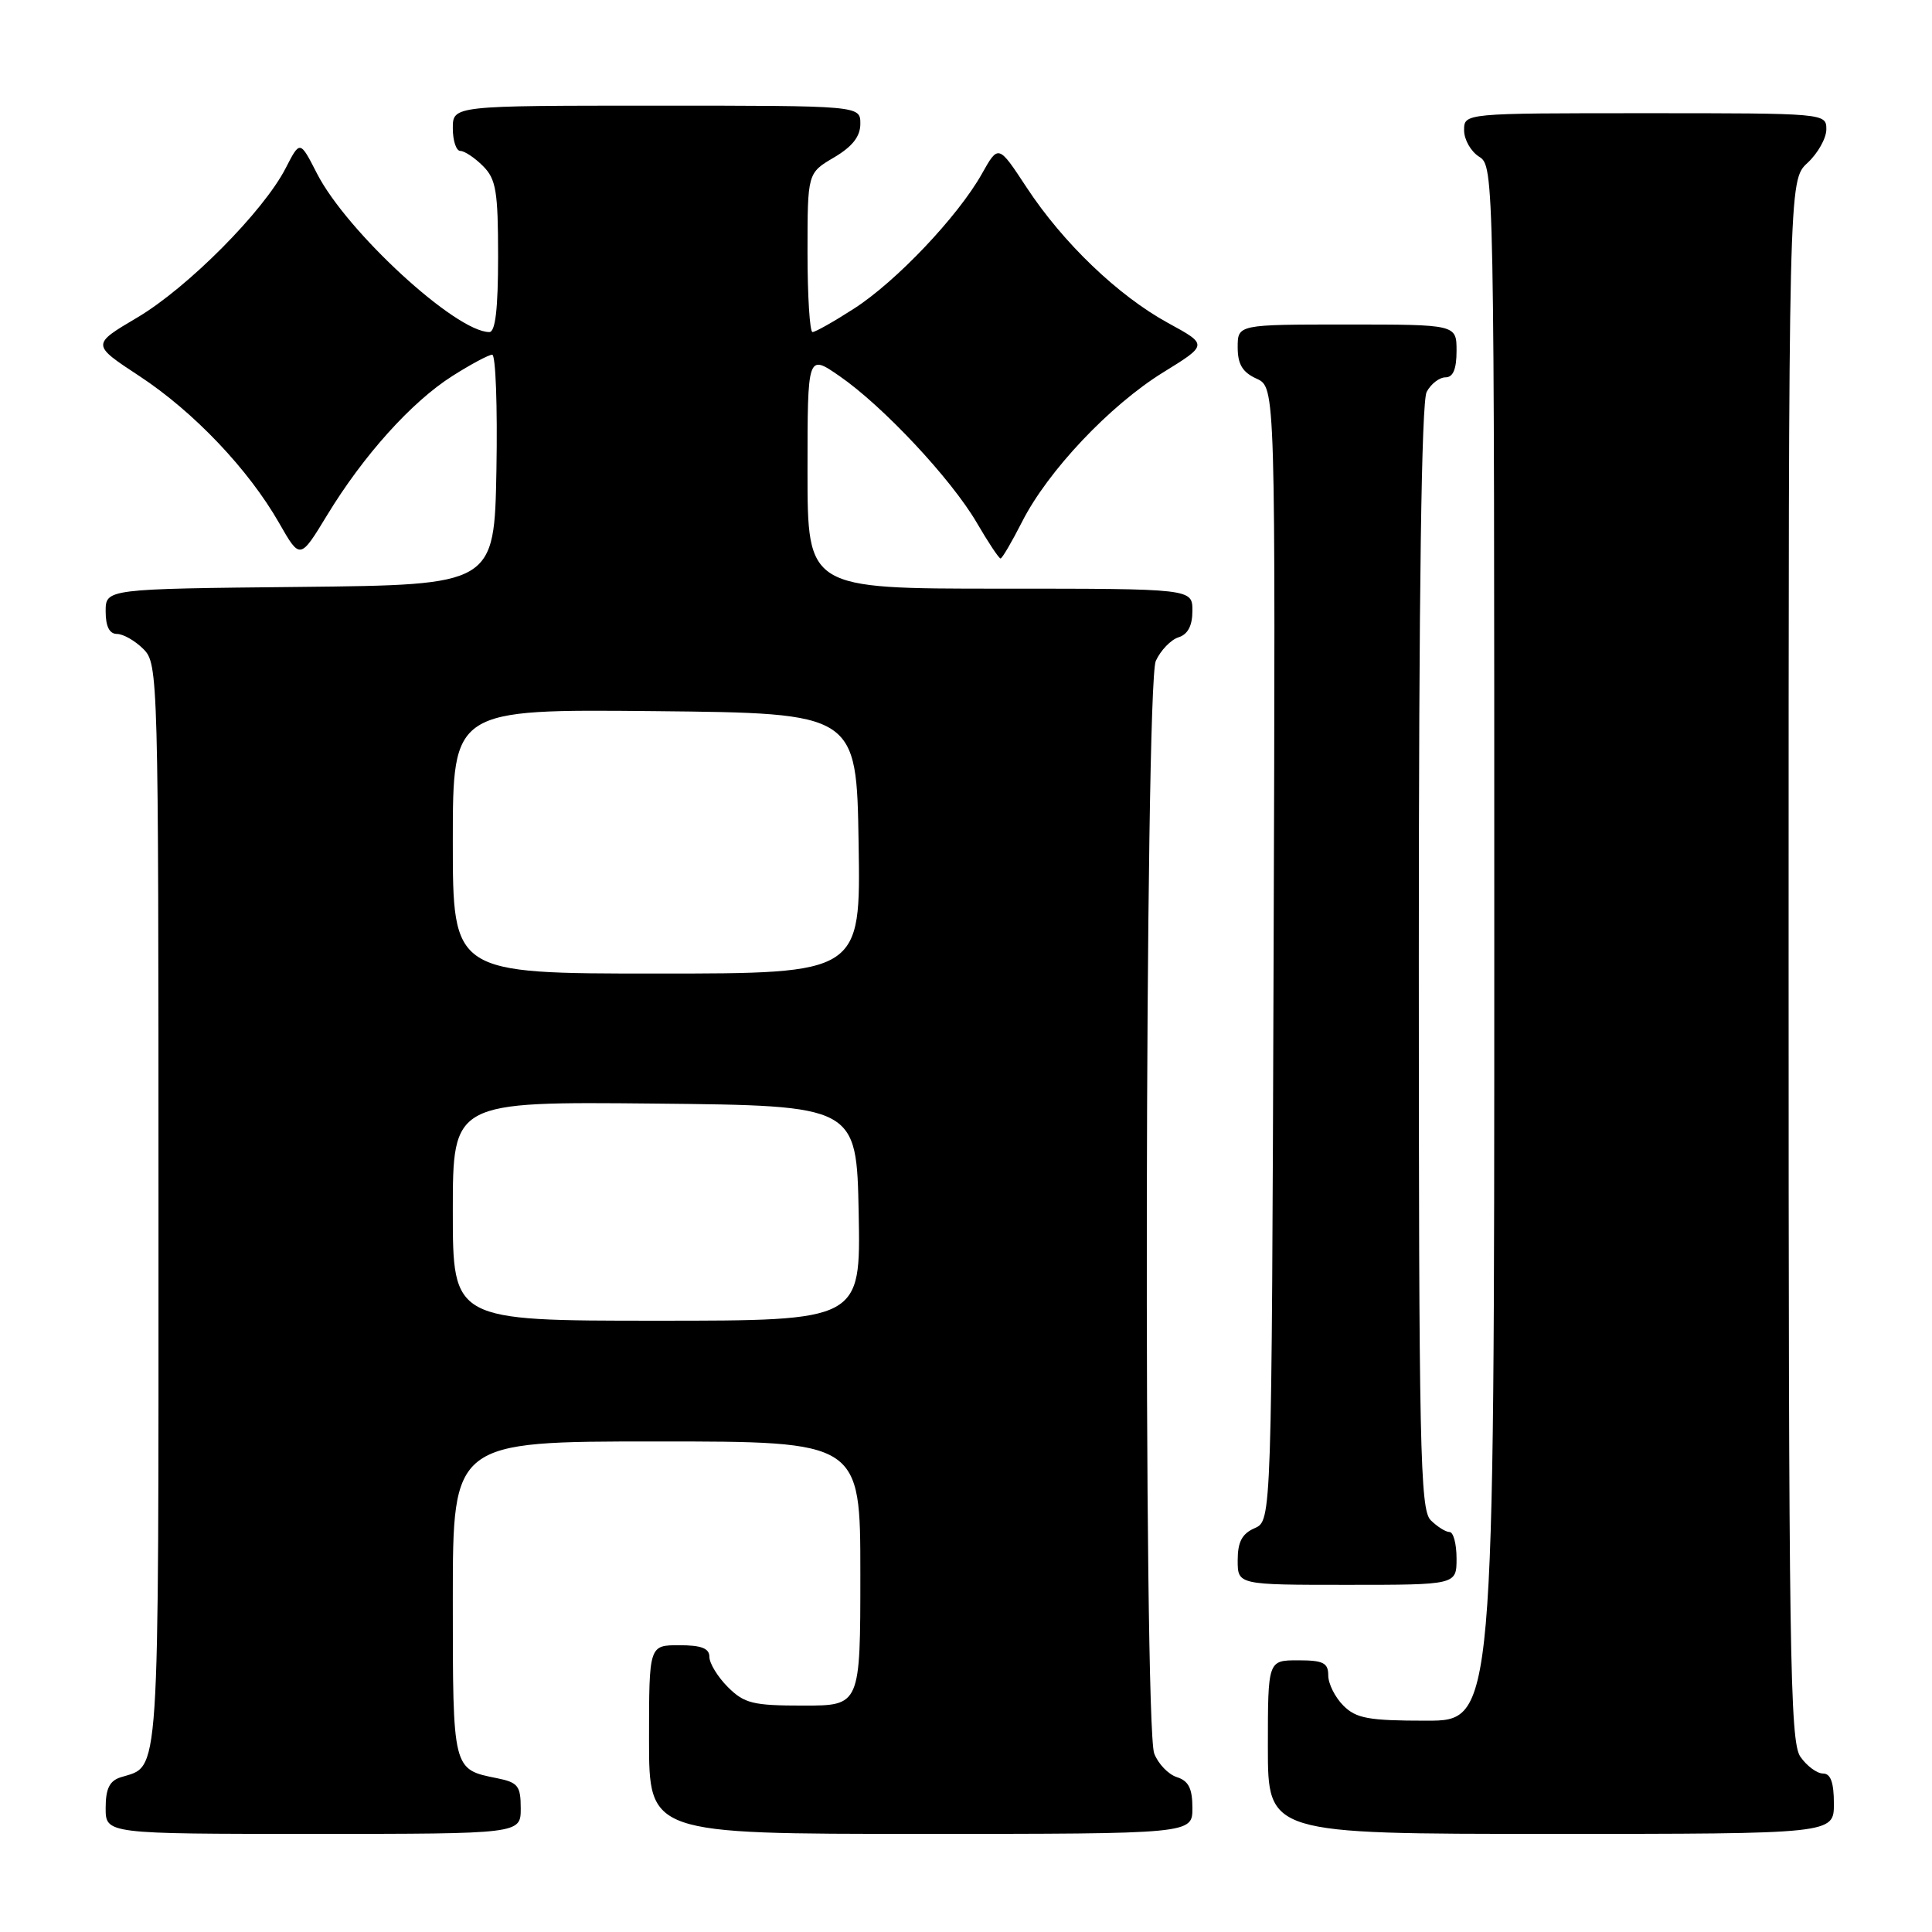 <?xml version="1.0" encoding="UTF-8" standalone="no"?>
<!DOCTYPE svg PUBLIC "-//W3C//DTD SVG 1.1//EN" "http://www.w3.org/Graphics/SVG/1.1/DTD/svg11.dtd" >
<svg xmlns="http://www.w3.org/2000/svg" xmlns:xlink="http://www.w3.org/1999/xlink" version="1.1" viewBox="0 0 256 256">
 <g >
 <path fill="currentColor"
d=" M 69.00 239.62 C 69.00 236.64 68.64 236.18 65.85 235.62 C 59.96 234.44 60.00 234.61 60.00 211.88 C 60.00 191.00 60.00 191.00 87.00 191.00 C 114.00 191.00 114.00 191.00 114.00 208.50 C 114.00 226.00 114.00 226.00 106.45 226.00 C 99.78 226.00 98.63 225.72 96.45 223.55 C 95.10 222.20 94.00 220.40 94.00 219.55 C 94.00 218.41 92.94 218.00 90.00 218.00 C 86.00 218.00 86.00 218.00 86.00 230.50 C 86.00 243.00 86.00 243.00 122.00 243.00 C 158.00 243.00 158.00 243.00 158.00 239.57 C 158.00 236.98 157.49 235.97 155.94 235.48 C 154.81 235.12 153.46 233.71 152.94 232.35 C 151.50 228.55 151.70 90.76 153.15 87.57 C 153.79 86.18 155.14 84.77 156.15 84.45 C 157.40 84.06 158.00 82.91 158.00 80.93 C 158.00 78.00 158.00 78.00 132.50 78.00 C 107.00 78.00 107.00 78.00 107.00 62.45 C 107.00 46.90 107.00 46.90 111.25 49.84 C 117.00 53.81 126.03 63.45 129.42 69.25 C 130.94 71.86 132.36 74.00 132.58 74.00 C 132.79 74.00 134.07 71.81 135.43 69.14 C 138.84 62.41 147.07 53.70 154.13 49.34 C 160.06 45.68 160.06 45.68 154.78 42.80 C 148.16 39.18 140.86 32.19 136.02 24.82 C 132.29 19.14 132.29 19.14 130.10 23.04 C 126.92 28.69 118.73 37.32 113.15 40.90 C 110.50 42.61 108.03 44.00 107.66 44.00 C 107.30 44.00 107.00 39.26 107.00 33.47 C 107.00 22.93 107.00 22.93 110.50 20.87 C 112.95 19.42 114.00 18.09 114.00 16.40 C 114.00 14.00 114.00 14.00 87.00 14.00 C 60.00 14.00 60.00 14.00 60.00 17.00 C 60.00 18.65 60.45 20.00 61.00 20.00 C 61.55 20.00 62.90 20.90 64.00 22.00 C 65.73 23.73 66.00 25.33 66.00 34.00 C 66.00 40.93 65.64 44.00 64.84 44.00 C 60.40 44.00 45.91 30.66 41.99 22.97 C 39.75 18.59 39.75 18.59 37.86 22.27 C 34.93 28.00 24.86 38.13 18.18 42.08 C 12.12 45.66 12.12 45.66 18.47 49.83 C 25.68 54.57 32.93 62.20 36.99 69.31 C 39.76 74.16 39.76 74.16 43.34 68.27 C 48.16 60.34 54.53 53.26 59.93 49.83 C 62.38 48.27 64.77 47.00 65.22 47.00 C 65.68 47.00 65.93 53.86 65.78 62.25 C 65.50 77.50 65.50 77.50 39.75 77.77 C 14.00 78.03 14.00 78.03 14.00 81.02 C 14.00 83.00 14.50 84.00 15.50 84.00 C 16.32 84.00 17.90 84.90 19.00 86.00 C 20.96 87.96 21.00 89.33 21.00 159.93 C 21.00 237.42 21.24 233.84 15.99 235.50 C 14.51 235.97 14.00 237.02 14.00 239.57 C 14.00 243.00 14.00 243.00 41.50 243.00 C 69.00 243.00 69.00 243.00 69.00 239.62 Z  M 243.00 239.00 C 243.00 236.18 242.57 235.00 241.56 235.00 C 240.76 235.00 239.41 234.00 238.56 232.78 C 237.17 230.80 237.00 219.13 237.00 127.23 C 237.00 23.90 237.00 23.90 239.50 21.59 C 240.88 20.31 242.00 18.31 242.00 17.14 C 242.00 15.01 241.84 15.00 218.00 15.00 C 194.00 15.00 194.00 15.00 194.00 17.26 C 194.00 18.50 194.90 20.08 196.00 20.77 C 197.98 22.00 198.00 23.10 198.00 125.01 C 198.00 228.00 198.00 228.00 189.00 228.00 C 181.33 228.00 179.70 227.70 178.00 226.00 C 176.90 224.90 176.00 223.10 176.00 222.00 C 176.00 220.33 175.33 220.00 172.00 220.00 C 168.00 220.00 168.00 220.00 168.00 231.50 C 168.00 243.00 168.00 243.00 205.50 243.00 C 243.00 243.00 243.00 243.00 243.00 239.00 Z  M 193.00 206.50 C 193.00 204.57 192.58 203.00 192.07 203.00 C 191.56 203.00 190.44 202.29 189.57 201.43 C 188.17 200.03 188.00 191.89 188.00 126.86 C 188.00 78.46 188.35 53.22 189.04 51.93 C 189.60 50.87 190.73 50.00 191.54 50.00 C 192.54 50.00 193.00 48.91 193.00 46.50 C 193.00 43.00 193.00 43.00 178.50 43.00 C 164.00 43.00 164.00 43.00 164.00 46.02 C 164.00 48.28 164.64 49.33 166.51 50.18 C 169.01 51.33 169.01 51.33 168.76 126.41 C 168.50 201.50 168.50 201.50 166.25 202.49 C 164.58 203.22 164.00 204.31 164.00 206.74 C 164.00 210.00 164.00 210.00 178.50 210.00 C 193.00 210.00 193.00 210.00 193.00 206.50 Z  M 60.00 160.48 C 60.00 145.97 60.00 145.97 86.75 146.23 C 113.50 146.50 113.50 146.50 113.78 160.75 C 114.05 175.00 114.05 175.00 87.03 175.00 C 60.00 175.00 60.00 175.00 60.00 160.48 Z  M 60.00 111.48 C 60.00 93.97 60.00 93.97 86.75 94.23 C 113.50 94.50 113.50 94.50 113.77 111.75 C 114.05 129.00 114.05 129.00 87.02 129.00 C 60.00 129.00 60.00 129.00 60.00 111.48 Z "/>
</g>
</svg>